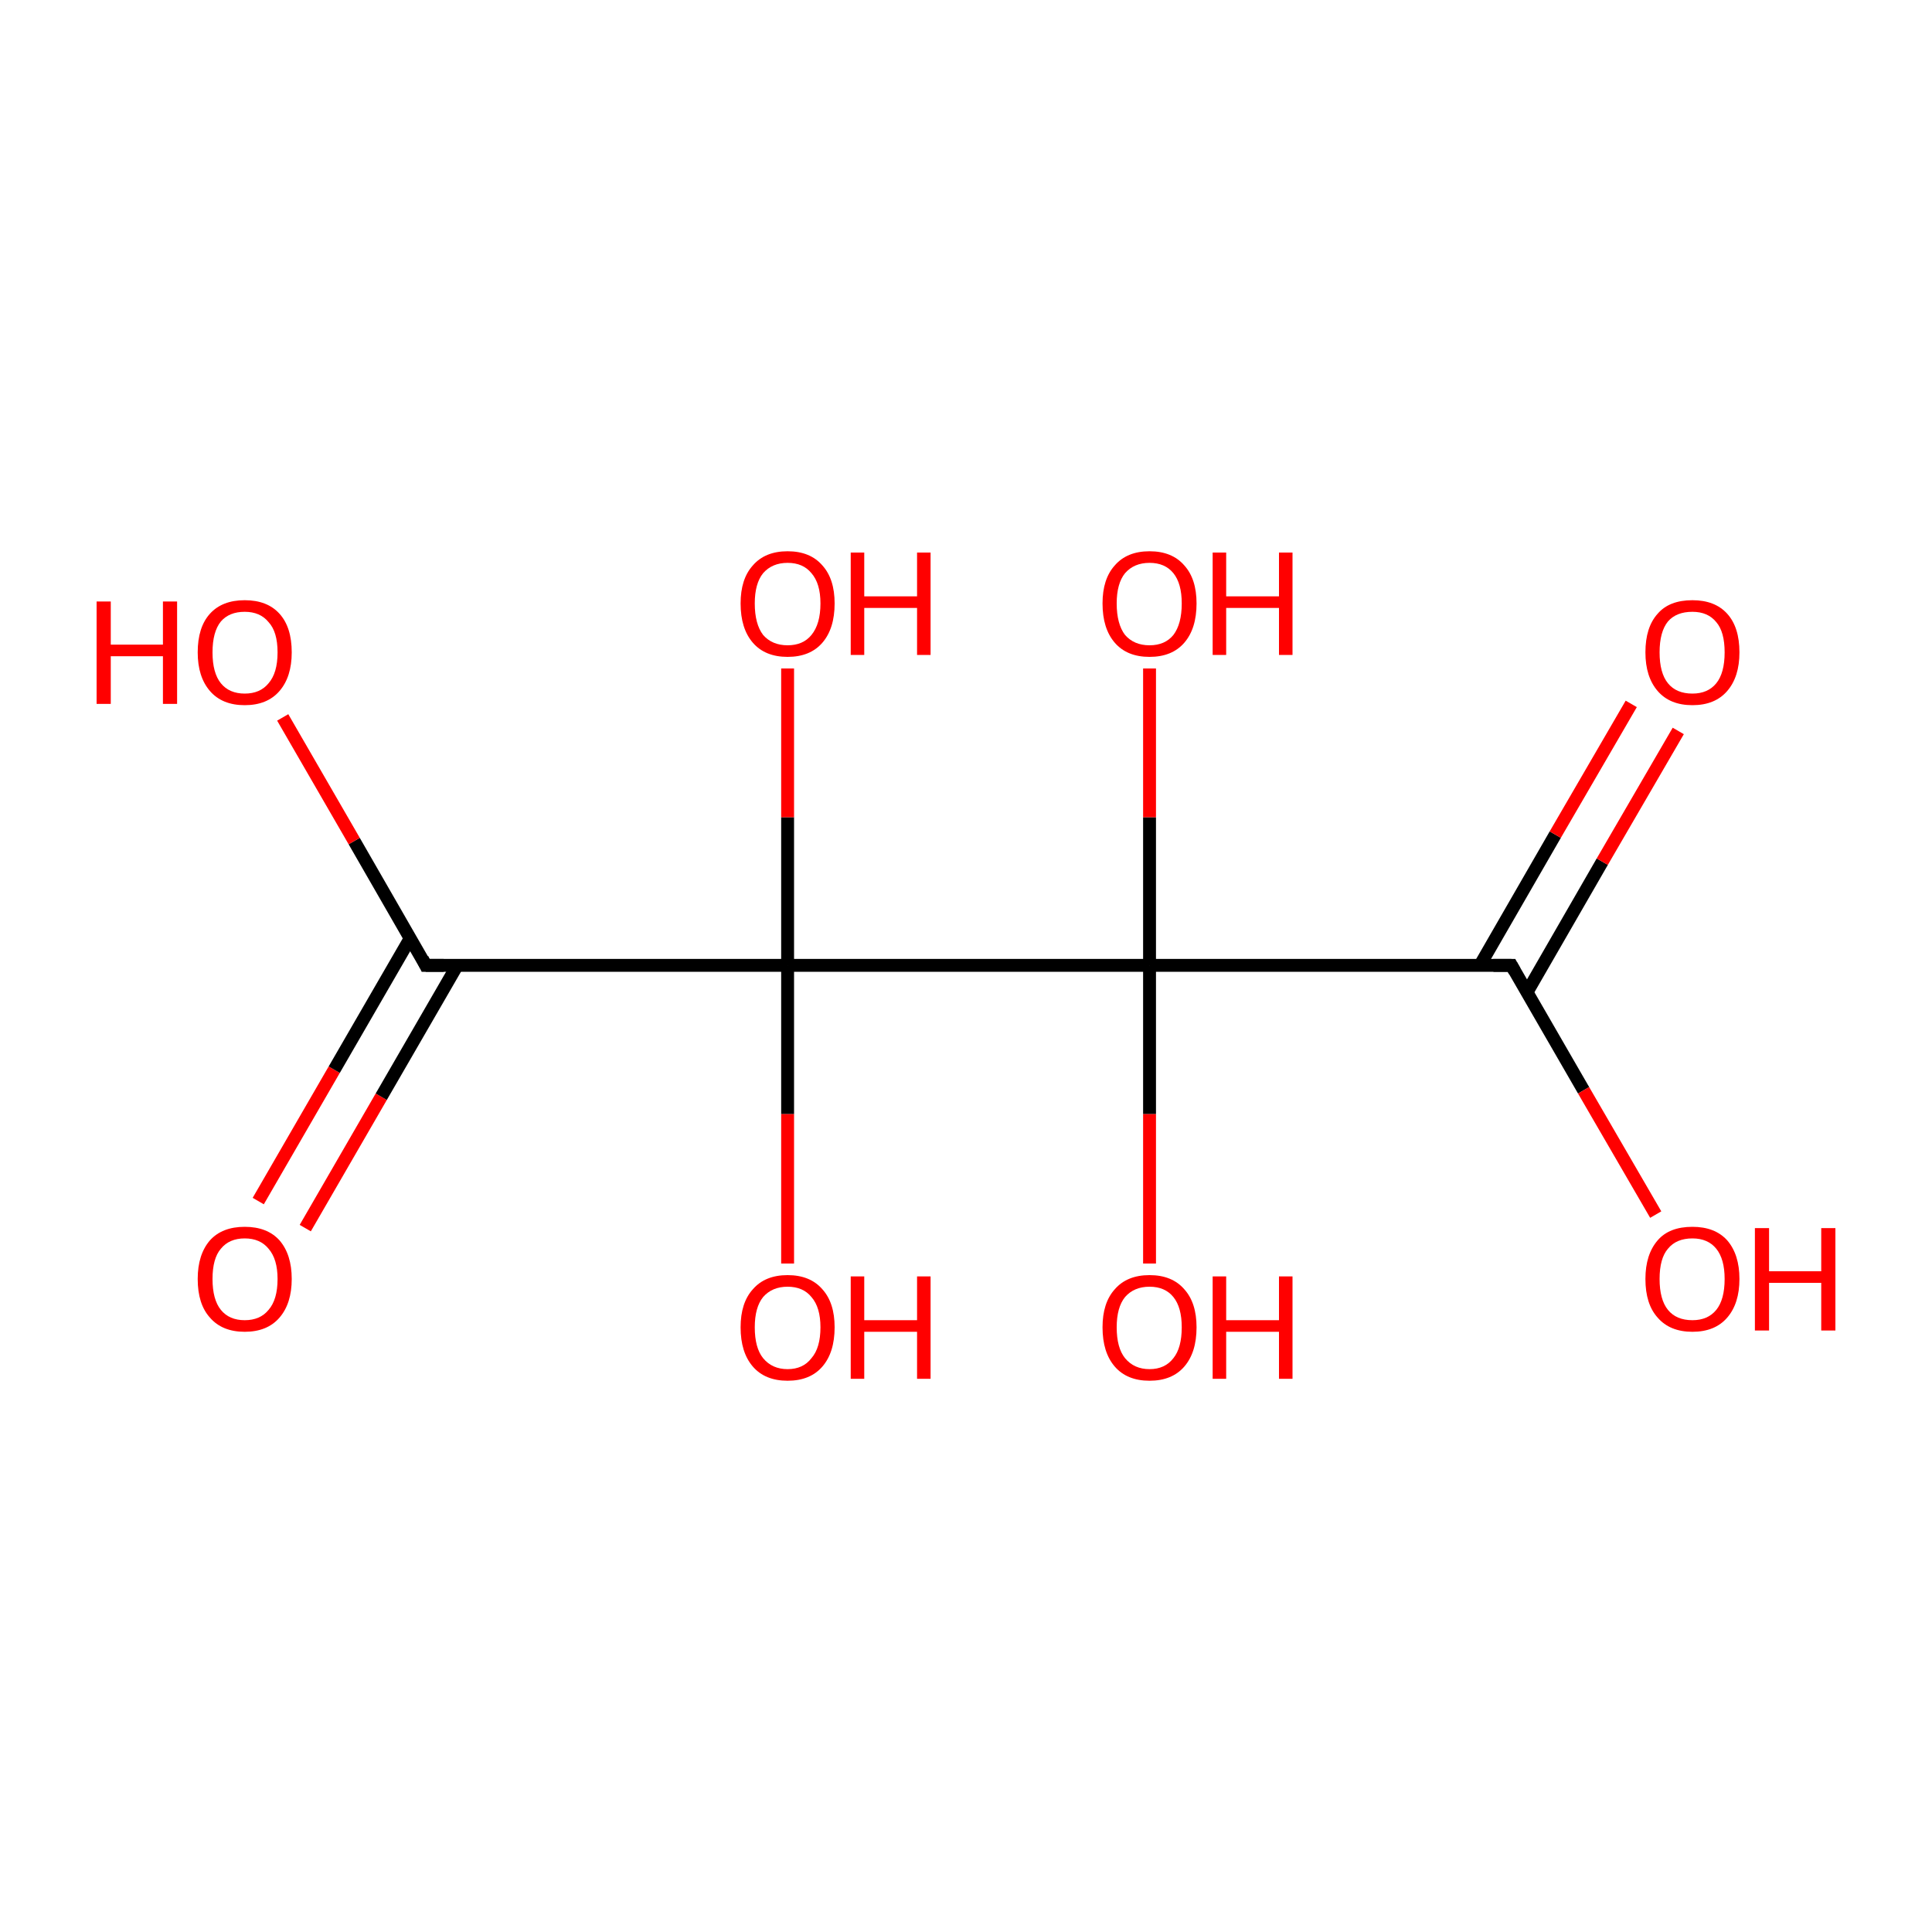 <?xml version='1.0' encoding='iso-8859-1'?>
<svg version='1.1' baseProfile='full'
              xmlns='http://www.w3.org/2000/svg'
                      xmlns:rdkit='http://www.rdkit.org/xml'
                      xmlns:xlink='http://www.w3.org/1999/xlink'
                  xml:space='preserve'
width='300px' height='300px' viewBox='0 0 300 300'>
<!-- END OF HEADER -->
<rect style='opacity:1.0;fill:#FFFFFF;stroke:none' width='300.0' height='300.0' x='0.0' y='0.0'> </rect>
<path class='bond-0 atom-0 atom-1' d='M 40.1,186.5 L 51.9,166.1' style='fill:none;fill-rule:evenodd;stroke:#FF0000;stroke-width:2.0px;stroke-linecap:butt;stroke-linejoin:miter;stroke-opacity:1' />
<path class='bond-0 atom-0 atom-1' d='M 51.9,166.1 L 63.7,145.7' style='fill:none;fill-rule:evenodd;stroke:#000000;stroke-width:2.0px;stroke-linecap:butt;stroke-linejoin:miter;stroke-opacity:1' />
<path class='bond-0 atom-0 atom-1' d='M 47.4,190.7 L 59.2,170.3' style='fill:none;fill-rule:evenodd;stroke:#FF0000;stroke-width:2.0px;stroke-linecap:butt;stroke-linejoin:miter;stroke-opacity:1' />
<path class='bond-0 atom-0 atom-1' d='M 59.2,170.3 L 71.0,149.9' style='fill:none;fill-rule:evenodd;stroke:#000000;stroke-width:2.0px;stroke-linecap:butt;stroke-linejoin:miter;stroke-opacity:1' />
<path class='bond-1 atom-1 atom-2' d='M 66.1,149.9 L 55.0,130.6' style='fill:none;fill-rule:evenodd;stroke:#000000;stroke-width:2.0px;stroke-linecap:butt;stroke-linejoin:miter;stroke-opacity:1' />
<path class='bond-1 atom-1 atom-2' d='M 55.0,130.6 L 43.9,111.4' style='fill:none;fill-rule:evenodd;stroke:#FF0000;stroke-width:2.0px;stroke-linecap:butt;stroke-linejoin:miter;stroke-opacity:1' />
<path class='bond-2 atom-1 atom-3' d='M 66.1,149.9 L 122.3,149.9' style='fill:none;fill-rule:evenodd;stroke:#000000;stroke-width:2.0px;stroke-linecap:butt;stroke-linejoin:miter;stroke-opacity:1' />
<path class='bond-3 atom-3 atom-4' d='M 122.3,149.9 L 122.3,126.9' style='fill:none;fill-rule:evenodd;stroke:#000000;stroke-width:2.0px;stroke-linecap:butt;stroke-linejoin:miter;stroke-opacity:1' />
<path class='bond-3 atom-3 atom-4' d='M 122.3,126.9 L 122.3,103.8' style='fill:none;fill-rule:evenodd;stroke:#FF0000;stroke-width:2.0px;stroke-linecap:butt;stroke-linejoin:miter;stroke-opacity:1' />
<path class='bond-4 atom-3 atom-5' d='M 122.3,149.9 L 122.3,173.0' style='fill:none;fill-rule:evenodd;stroke:#000000;stroke-width:2.0px;stroke-linecap:butt;stroke-linejoin:miter;stroke-opacity:1' />
<path class='bond-4 atom-3 atom-5' d='M 122.3,173.0 L 122.3,196.2' style='fill:none;fill-rule:evenodd;stroke:#FF0000;stroke-width:2.0px;stroke-linecap:butt;stroke-linejoin:miter;stroke-opacity:1' />
<path class='bond-5 atom-3 atom-6' d='M 122.3,149.9 L 178.5,149.9' style='fill:none;fill-rule:evenodd;stroke:#000000;stroke-width:2.0px;stroke-linecap:butt;stroke-linejoin:miter;stroke-opacity:1' />
<path class='bond-6 atom-6 atom-7' d='M 178.5,149.9 L 178.5,126.9' style='fill:none;fill-rule:evenodd;stroke:#000000;stroke-width:2.0px;stroke-linecap:butt;stroke-linejoin:miter;stroke-opacity:1' />
<path class='bond-6 atom-6 atom-7' d='M 178.5,126.9 L 178.5,103.8' style='fill:none;fill-rule:evenodd;stroke:#FF0000;stroke-width:2.0px;stroke-linecap:butt;stroke-linejoin:miter;stroke-opacity:1' />
<path class='bond-7 atom-6 atom-8' d='M 178.5,149.9 L 178.5,173.0' style='fill:none;fill-rule:evenodd;stroke:#000000;stroke-width:2.0px;stroke-linecap:butt;stroke-linejoin:miter;stroke-opacity:1' />
<path class='bond-7 atom-6 atom-8' d='M 178.5,173.0 L 178.5,196.2' style='fill:none;fill-rule:evenodd;stroke:#FF0000;stroke-width:2.0px;stroke-linecap:butt;stroke-linejoin:miter;stroke-opacity:1' />
<path class='bond-8 atom-6 atom-9' d='M 178.5,149.9 L 234.7,149.9' style='fill:none;fill-rule:evenodd;stroke:#000000;stroke-width:2.0px;stroke-linecap:butt;stroke-linejoin:miter;stroke-opacity:1' />
<path class='bond-9 atom-9 atom-10' d='M 237.1,154.1 L 248.8,133.8' style='fill:none;fill-rule:evenodd;stroke:#000000;stroke-width:2.0px;stroke-linecap:butt;stroke-linejoin:miter;stroke-opacity:1' />
<path class='bond-9 atom-9 atom-10' d='M 248.8,133.8 L 260.6,113.5' style='fill:none;fill-rule:evenodd;stroke:#FF0000;stroke-width:2.0px;stroke-linecap:butt;stroke-linejoin:miter;stroke-opacity:1' />
<path class='bond-9 atom-9 atom-10' d='M 229.8,149.9 L 241.5,129.6' style='fill:none;fill-rule:evenodd;stroke:#000000;stroke-width:2.0px;stroke-linecap:butt;stroke-linejoin:miter;stroke-opacity:1' />
<path class='bond-9 atom-9 atom-10' d='M 241.5,129.6 L 253.3,109.3' style='fill:none;fill-rule:evenodd;stroke:#FF0000;stroke-width:2.0px;stroke-linecap:butt;stroke-linejoin:miter;stroke-opacity:1' />
<path class='bond-10 atom-9 atom-11' d='M 234.7,149.9 L 245.9,169.3' style='fill:none;fill-rule:evenodd;stroke:#000000;stroke-width:2.0px;stroke-linecap:butt;stroke-linejoin:miter;stroke-opacity:1' />
<path class='bond-10 atom-9 atom-11' d='M 245.9,169.3 L 257.1,188.6' style='fill:none;fill-rule:evenodd;stroke:#FF0000;stroke-width:2.0px;stroke-linecap:butt;stroke-linejoin:miter;stroke-opacity:1' />
<path d='M 65.6,148.9 L 66.1,149.9 L 68.9,149.9' style='fill:none;stroke:#000000;stroke-width:2.0px;stroke-linecap:butt;stroke-linejoin:miter;stroke-miterlimit:10;stroke-opacity:1;' />
<path d='M 231.9,149.9 L 234.7,149.9 L 235.2,150.8' style='fill:none;stroke:#000000;stroke-width:2.0px;stroke-linecap:butt;stroke-linejoin:miter;stroke-miterlimit:10;stroke-opacity:1;' />
<path class='atom-0' d='M 30.7 198.6
Q 30.7 194.8, 32.6 192.6
Q 34.5 190.5, 38.0 190.5
Q 41.5 190.5, 43.4 192.6
Q 45.3 194.8, 45.3 198.6
Q 45.3 202.4, 43.4 204.6
Q 41.5 206.8, 38.0 206.8
Q 34.5 206.8, 32.6 204.6
Q 30.7 202.5, 30.7 198.6
M 38.0 205.0
Q 40.4 205.0, 41.7 203.4
Q 43.1 201.8, 43.1 198.6
Q 43.1 195.5, 41.7 193.9
Q 40.4 192.3, 38.0 192.3
Q 35.6 192.3, 34.3 193.9
Q 33.0 195.4, 33.0 198.6
Q 33.0 201.8, 34.3 203.4
Q 35.6 205.0, 38.0 205.0
' fill='#FF0000'/>
<path class='atom-2' d='M 15.0 93.4
L 17.2 93.4
L 17.2 100.1
L 25.3 100.1
L 25.3 93.4
L 27.5 93.4
L 27.5 109.3
L 25.3 109.3
L 25.3 101.9
L 17.2 101.9
L 17.2 109.3
L 15.0 109.3
L 15.0 93.4
' fill='#FF0000'/>
<path class='atom-2' d='M 30.7 101.3
Q 30.7 97.4, 32.6 95.3
Q 34.5 93.2, 38.0 93.2
Q 41.5 93.2, 43.4 95.3
Q 45.3 97.4, 45.3 101.3
Q 45.3 105.1, 43.4 107.3
Q 41.5 109.5, 38.0 109.5
Q 34.5 109.5, 32.6 107.3
Q 30.7 105.1, 30.7 101.3
M 38.0 107.7
Q 40.4 107.7, 41.7 106.1
Q 43.1 104.5, 43.1 101.3
Q 43.1 98.1, 41.7 96.6
Q 40.4 95.0, 38.0 95.0
Q 35.6 95.0, 34.3 96.5
Q 33.0 98.1, 33.0 101.3
Q 33.0 104.5, 34.3 106.1
Q 35.6 107.7, 38.0 107.7
' fill='#FF0000'/>
<path class='atom-4' d='M 115.0 93.7
Q 115.0 89.9, 116.9 87.8
Q 118.8 85.6, 122.3 85.6
Q 125.8 85.6, 127.7 87.8
Q 129.6 89.9, 129.6 93.7
Q 129.6 97.6, 127.7 99.8
Q 125.8 102.0, 122.3 102.0
Q 118.8 102.0, 116.9 99.8
Q 115.0 97.6, 115.0 93.7
M 122.3 100.2
Q 124.7 100.2, 126.0 98.6
Q 127.4 96.9, 127.4 93.7
Q 127.4 90.6, 126.0 89.0
Q 124.7 87.4, 122.3 87.4
Q 119.9 87.4, 118.5 89.0
Q 117.2 90.6, 117.2 93.7
Q 117.2 96.9, 118.5 98.6
Q 119.9 100.2, 122.3 100.2
' fill='#FF0000'/>
<path class='atom-4' d='M 132.1 85.8
L 134.2 85.8
L 134.2 92.6
L 142.4 92.6
L 142.4 85.8
L 144.5 85.8
L 144.5 101.7
L 142.4 101.7
L 142.4 94.4
L 134.2 94.4
L 134.2 101.7
L 132.1 101.7
L 132.1 85.8
' fill='#FF0000'/>
<path class='atom-5' d='M 115.0 206.1
Q 115.0 202.3, 116.9 200.2
Q 118.8 198.0, 122.3 198.0
Q 125.8 198.0, 127.7 200.2
Q 129.6 202.3, 129.6 206.1
Q 129.6 210.0, 127.7 212.2
Q 125.8 214.4, 122.3 214.4
Q 118.8 214.4, 116.9 212.2
Q 115.0 210.0, 115.0 206.1
M 122.3 212.6
Q 124.7 212.6, 126.0 210.9
Q 127.4 209.3, 127.4 206.1
Q 127.4 203.0, 126.0 201.4
Q 124.7 199.8, 122.3 199.8
Q 119.9 199.8, 118.5 201.4
Q 117.2 203.0, 117.2 206.1
Q 117.2 209.3, 118.5 210.9
Q 119.9 212.6, 122.3 212.6
' fill='#FF0000'/>
<path class='atom-5' d='M 132.1 198.2
L 134.2 198.2
L 134.2 205.0
L 142.4 205.0
L 142.4 198.2
L 144.5 198.2
L 144.5 214.1
L 142.4 214.1
L 142.4 206.8
L 134.2 206.8
L 134.2 214.1
L 132.1 214.1
L 132.1 198.2
' fill='#FF0000'/>
<path class='atom-7' d='M 171.2 93.7
Q 171.2 89.9, 173.1 87.8
Q 175.0 85.6, 178.5 85.6
Q 182.0 85.6, 183.9 87.8
Q 185.8 89.9, 185.8 93.7
Q 185.8 97.6, 183.9 99.8
Q 182.0 102.0, 178.5 102.0
Q 175.0 102.0, 173.1 99.8
Q 171.2 97.6, 171.2 93.7
M 178.5 100.2
Q 180.9 100.2, 182.2 98.6
Q 183.5 96.9, 183.5 93.7
Q 183.5 90.6, 182.2 89.0
Q 180.9 87.4, 178.5 87.4
Q 176.1 87.4, 174.7 89.0
Q 173.4 90.6, 173.4 93.7
Q 173.4 96.9, 174.7 98.6
Q 176.1 100.2, 178.5 100.2
' fill='#FF0000'/>
<path class='atom-7' d='M 188.3 85.8
L 190.4 85.8
L 190.4 92.6
L 198.6 92.6
L 198.6 85.8
L 200.7 85.8
L 200.7 101.7
L 198.6 101.7
L 198.6 94.4
L 190.4 94.4
L 190.4 101.7
L 188.3 101.7
L 188.3 85.8
' fill='#FF0000'/>
<path class='atom-8' d='M 171.2 206.1
Q 171.2 202.3, 173.1 200.2
Q 175.0 198.0, 178.5 198.0
Q 182.0 198.0, 183.9 200.2
Q 185.8 202.3, 185.8 206.1
Q 185.8 210.0, 183.9 212.2
Q 182.0 214.4, 178.5 214.4
Q 175.0 214.4, 173.1 212.2
Q 171.2 210.0, 171.2 206.1
M 178.5 212.6
Q 180.9 212.6, 182.2 210.9
Q 183.5 209.3, 183.5 206.1
Q 183.5 203.0, 182.2 201.4
Q 180.9 199.8, 178.5 199.8
Q 176.1 199.8, 174.7 201.4
Q 173.4 203.0, 173.4 206.1
Q 173.4 209.3, 174.7 210.9
Q 176.1 212.6, 178.5 212.6
' fill='#FF0000'/>
<path class='atom-8' d='M 188.3 198.2
L 190.4 198.2
L 190.4 205.0
L 198.6 205.0
L 198.6 198.2
L 200.7 198.2
L 200.7 214.1
L 198.6 214.1
L 198.6 206.8
L 190.4 206.8
L 190.4 214.1
L 188.3 214.1
L 188.3 198.2
' fill='#FF0000'/>
<path class='atom-10' d='M 255.5 101.3
Q 255.5 97.4, 257.4 95.3
Q 259.2 93.2, 262.8 93.2
Q 266.3 93.2, 268.2 95.3
Q 270.1 97.4, 270.1 101.3
Q 270.1 105.1, 268.2 107.3
Q 266.3 109.5, 262.8 109.5
Q 259.3 109.5, 257.4 107.3
Q 255.5 105.1, 255.5 101.3
M 262.8 107.7
Q 265.2 107.7, 266.5 106.1
Q 267.8 104.5, 267.8 101.3
Q 267.8 98.1, 266.5 96.6
Q 265.2 95.0, 262.8 95.0
Q 260.3 95.0, 259.0 96.5
Q 257.7 98.1, 257.7 101.3
Q 257.7 104.5, 259.0 106.1
Q 260.3 107.7, 262.8 107.7
' fill='#FF0000'/>
<path class='atom-11' d='M 255.5 198.6
Q 255.5 194.8, 257.4 192.6
Q 259.2 190.5, 262.8 190.5
Q 266.3 190.5, 268.2 192.6
Q 270.1 194.8, 270.1 198.6
Q 270.1 202.4, 268.2 204.6
Q 266.3 206.8, 262.8 206.8
Q 259.3 206.8, 257.4 204.6
Q 255.5 202.5, 255.5 198.6
M 262.8 205.0
Q 265.2 205.0, 266.5 203.4
Q 267.8 201.8, 267.8 198.6
Q 267.8 195.5, 266.5 193.9
Q 265.2 192.3, 262.8 192.3
Q 260.3 192.3, 259.0 193.9
Q 257.7 195.4, 257.7 198.6
Q 257.7 201.8, 259.0 203.4
Q 260.3 205.0, 262.8 205.0
' fill='#FF0000'/>
<path class='atom-11' d='M 272.5 190.7
L 274.7 190.7
L 274.7 197.4
L 282.8 197.4
L 282.8 190.7
L 285.0 190.7
L 285.0 206.6
L 282.8 206.6
L 282.8 199.2
L 274.7 199.2
L 274.7 206.6
L 272.5 206.6
L 272.5 190.7
' fill='#FF0000'/>
</svg>
